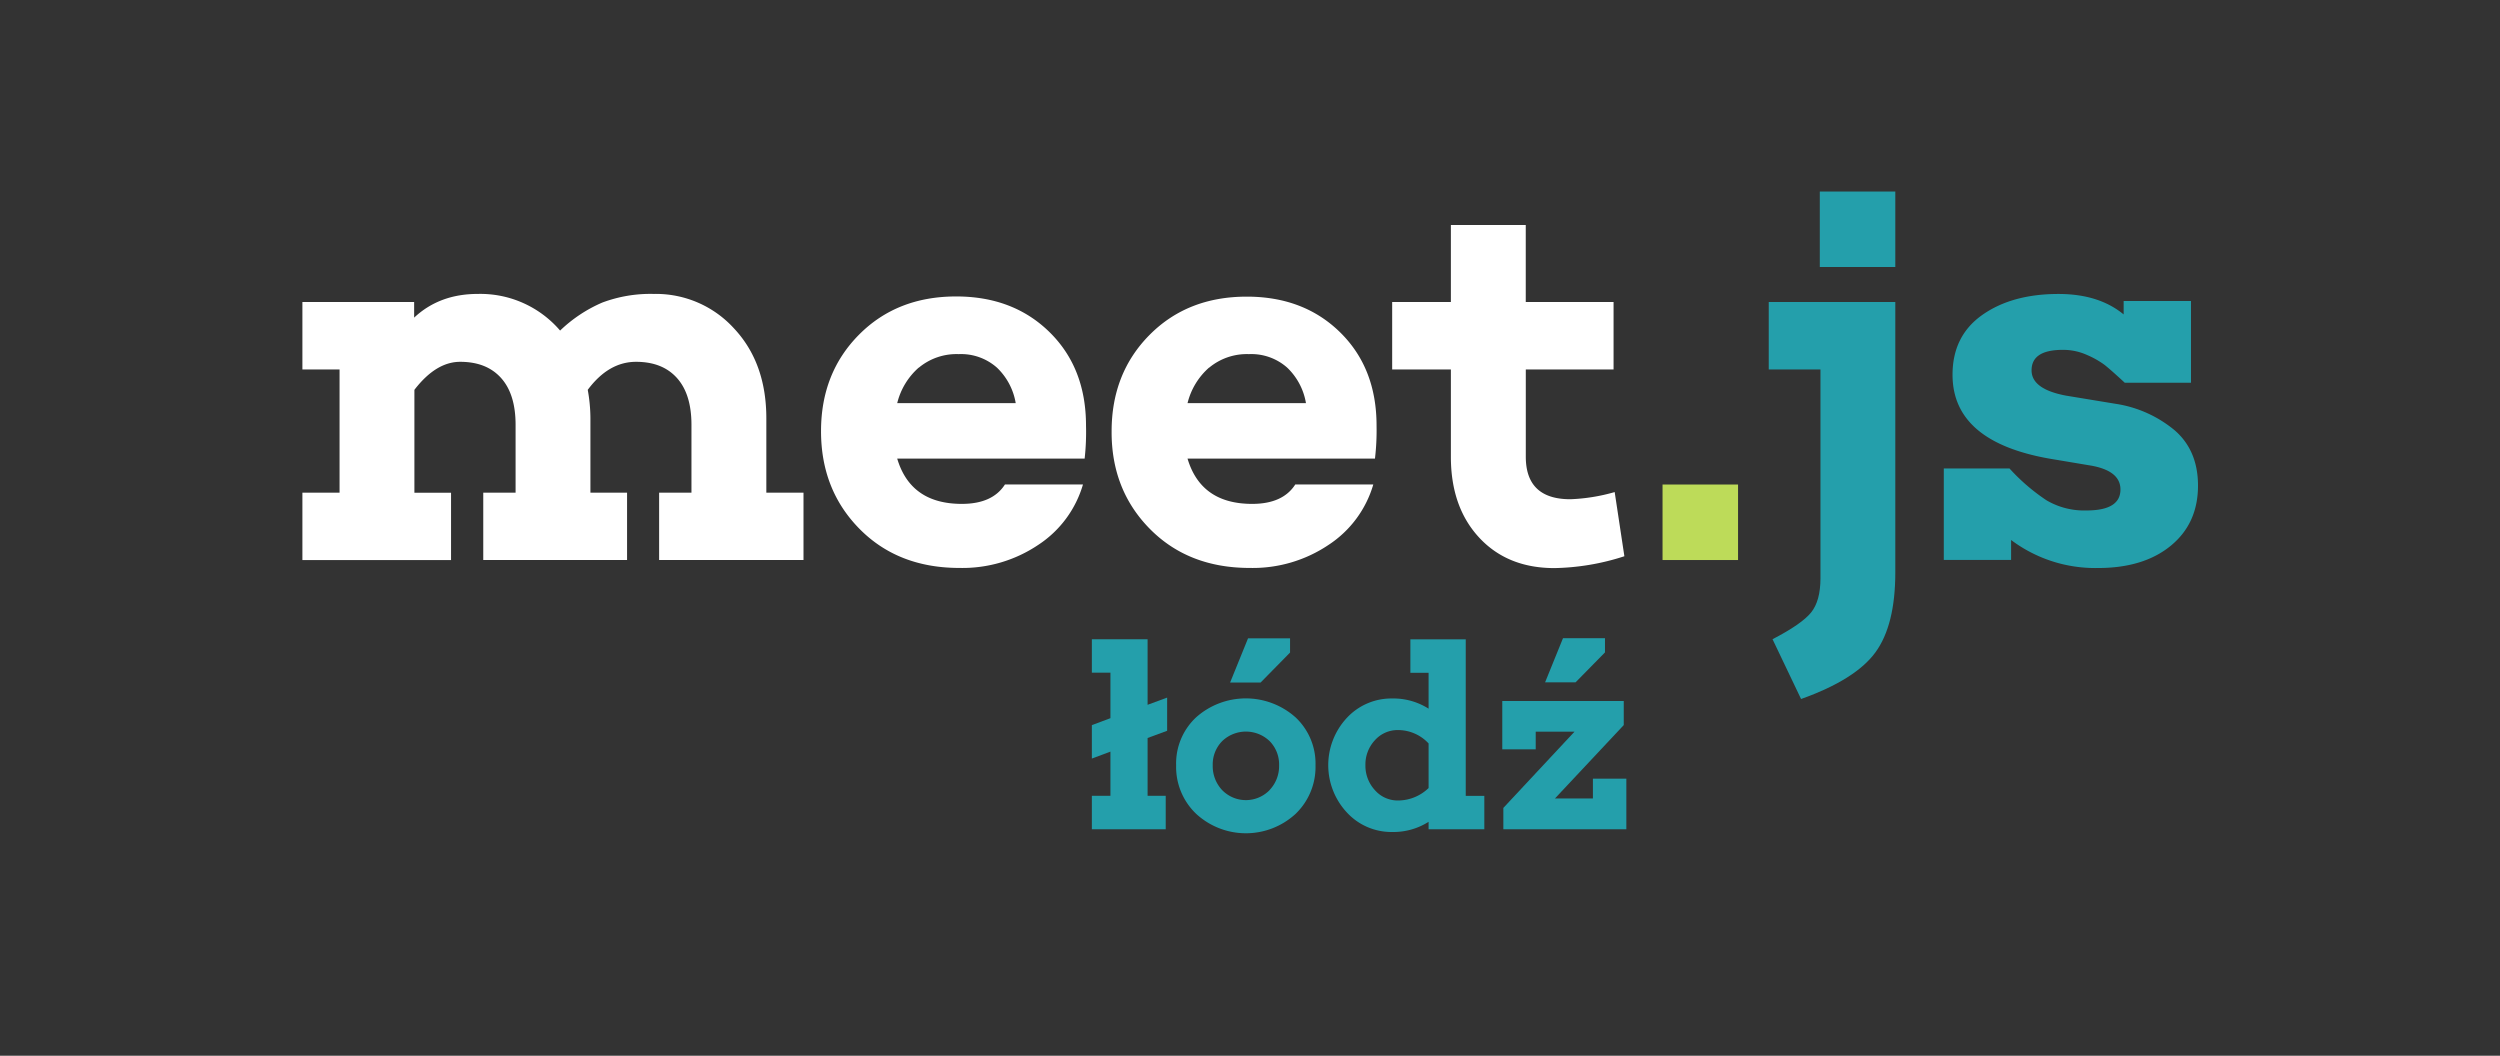 <svg id="Layer_1" data-name="Layer 1" xmlns="http://www.w3.org/2000/svg" viewBox="0 0 672.78 284.11">
  <rect x="0" y="0" width="672.78" height="284.11" fill="#333333" stroke="none"/>
  <defs>
    <style>
      .cls-1 {
        fill: none;
      }

      .cls-2 {
        fill: #fff;
      }

      .cls-3 {
        fill: #bddb59;
      }

      .cls-4 {
        fill: #249fab;
      }
    </style>
  </defs>
  <title>meetjs-logo-white-lodz</title>
  <g id="logo">
    <rect id="safearea" class="cls-1" width="672.78" height="284.11"/>
    <g id="meet">
      <path id="m" class="cls-2" d="M300.77,306.29H261.93V288.17h8.7V269.91q0-8.26-3.91-12.61t-11-4.35q-7.39,0-13,7.54a43.77,43.77,0,0,1,.72,7.68v20h9.86v18.12h-38.7V288.17h8.7V269.91q0-8.26-3.91-12.61t-11-4.35q-6.52,0-12.32,7.54v27.69h9.86v18.12h-40V288.17h10V255h-10V236.86H196v4.2q6.81-6.38,17.1-6.38a28.26,28.26,0,0,1,22.18,9.86A38.1,38.1,0,0,1,246.64,237a36.88,36.88,0,0,1,13.84-2.32,28.4,28.4,0,0,1,21.6,9.28q8.7,9.28,8.7,24.21v20h10v18.12Z" transform="translate(-84.55 -155.58)"/>
      <path id="e1" class="cls-2" d="M376.44,279H326q3.62,12.18,17.39,12.18,8.26,0,11.6-5.22h21a29.15,29.15,0,0,1-12,16.23,36.55,36.55,0,0,1-21.24,6.23q-16.52,0-26.89-10.51t-10.36-26.31q0-15.65,10.22-25.95t26.16-10.29q15.36,0,25.15,9.64t9.78,25.15A65.26,65.26,0,0,1,376.44,279Zm-44.64-24.5a18.65,18.65,0,0,0-5.8,9.57h31.89a17.08,17.08,0,0,0-5.07-9.57,14.55,14.55,0,0,0-10.29-3.62A15.84,15.84,0,0,0,331.8,254.54Z" transform="translate(-84.55 -155.58)"/>
      <path id="e2" class="cls-2" d="M454.57,279H404.13q3.62,12.18,17.39,12.18,8.26,0,11.6-5.22h21a29.15,29.15,0,0,1-12,16.23,36.55,36.55,0,0,1-21.24,6.23q-16.52,0-26.89-10.51T383.7,271.65q0-15.65,10.22-25.95t26.16-10.29q15.36,0,25.15,9.64T455,270.2A65.26,65.26,0,0,1,454.57,279Zm-44.64-24.5a18.65,18.65,0,0,0-5.8,9.57H436a17.08,17.08,0,0,0-5.07-9.57,14.54,14.54,0,0,0-10.29-3.62A15.84,15.84,0,0,0,409.93,254.54Z" transform="translate(-84.55 -155.58)"/>
      <path id="t" class="cls-2" d="M521.69,305.27a64.12,64.12,0,0,1-18.84,3.19q-12.61,0-20.22-8.19T475,278.6V255h-15.8V236.86H475V216.13h20.15v20.73h23.63V255H495.16v23.48q0,11.45,12,11.45A49.34,49.34,0,0,0,519.08,288Z" transform="translate(-84.55 -155.58)"/>
    </g>
    <rect id="dot" class="cls-3" x="447.41" y="130.39" width="20.32" height="20.32"/>
    <g id="js">
      <path id="j" class="cls-4" d="M594.6,309.62q0,14.21-5.36,21.53t-20,12.54l-7.68-16.09q7.83-4.06,10.36-7.17t2.54-9.2V255H560.54V236.86H594.6v72.76Zm0-102.5H574.28v20.32H594.6V207.12Z" transform="translate(-84.55 -155.58)"/>
      <path id="s" class="cls-4" d="M653.89,264.25a32.39,32.39,0,0,1,15.94,7.17q6.23,5.44,6.23,14.86,0,10.15-7.32,16.16t-19.64,6a37.7,37.7,0,0,1-23.34-7.54v5.36H607.65V281.65h17.68a53.33,53.33,0,0,0,9.93,8.55,20,20,0,0,0,10.8,2.75q9.13,0,9.13-5.65,0-4.93-7.68-6.38L636.06,279Q610,274.4,610,256.43q0-10.44,8-16.09t20.51-5.65q10.87,0,17.54,5.51v-3.62h18.12v22H656.35q-3.91-3.62-5.51-4.86a23.93,23.93,0,0,0-4.64-2.61,15.64,15.64,0,0,0-6.52-1.38q-8.41,0-8.41,5.51,0,5.07,9.28,6.81Z" transform="translate(-84.55 -155.58)"/>
    </g>
    <g id="lodz">
      <path class="cls-4" d="M393.36,369.74h4.9v9H378.38v-9h5V357.85l-5,1.87v-9l5-1.87V336.61h-5v-9h15v17.64l5.26-1.94v8.93l-5.26,1.94v15.55Z" transform="translate(-84.55 -155.58)"/>
      <path class="cls-4" d="M433.21,348.64a17.05,17.05,0,0,1,5.36,12.89,17.48,17.48,0,0,1-5.36,13.07,19.74,19.74,0,0,1-26.75,0,17.43,17.43,0,0,1-5.4-13.07,17,17,0,0,1,5.36-12.89A20.1,20.1,0,0,1,433.21,348.64Zm-7,19.55a9.32,9.32,0,0,0,2.56-6.66,8.93,8.93,0,0,0-2.52-6.48,9.22,9.22,0,0,0-12.82,0,8.93,8.93,0,0,0-2.52,6.48,9.39,9.39,0,0,0,2.52,6.66A8.91,8.91,0,0,0,426.23,368.19Zm5.51-37-7.92,8.06h-8.21l4.82-11.88h11.31v3.82Z" transform="translate(-84.55 -155.58)"/>
      <path class="cls-4" d="M484,378.74H469v-2a17.69,17.69,0,0,1-9.79,2.74,16.3,16.3,0,0,1-12.17-5.22,18.68,18.68,0,0,1,0-25.53,16.35,16.35,0,0,1,12.17-5.18,17.69,17.69,0,0,1,9.79,2.74v-9.65h-4.9v-9H479v42.12h5v9Zm-15-11.09v-12a11.23,11.23,0,0,0-8.14-3.6,8.2,8.2,0,0,0-6.34,2.77,9.56,9.56,0,0,0-2.52,6.66,9.68,9.68,0,0,0,2.52,6.7A8.15,8.15,0,0,0,460.9,371,11.87,11.87,0,0,0,469,367.65Z" transform="translate(-84.55 -155.58)"/>
      <path class="cls-4" d="M522.24,378.74H489.12V373l19.15-20.52H497.83v4.75h-9v-13h32.69v6.48L503,370.46h10.22v-5.33h9v13.61Zm-21.89-39.53,4.82-11.88h11.3v3.82l-7.92,8.06h-8.21Z" transform="translate(-84.55 -155.58)"/>
    </g>
  </g>
</svg>
